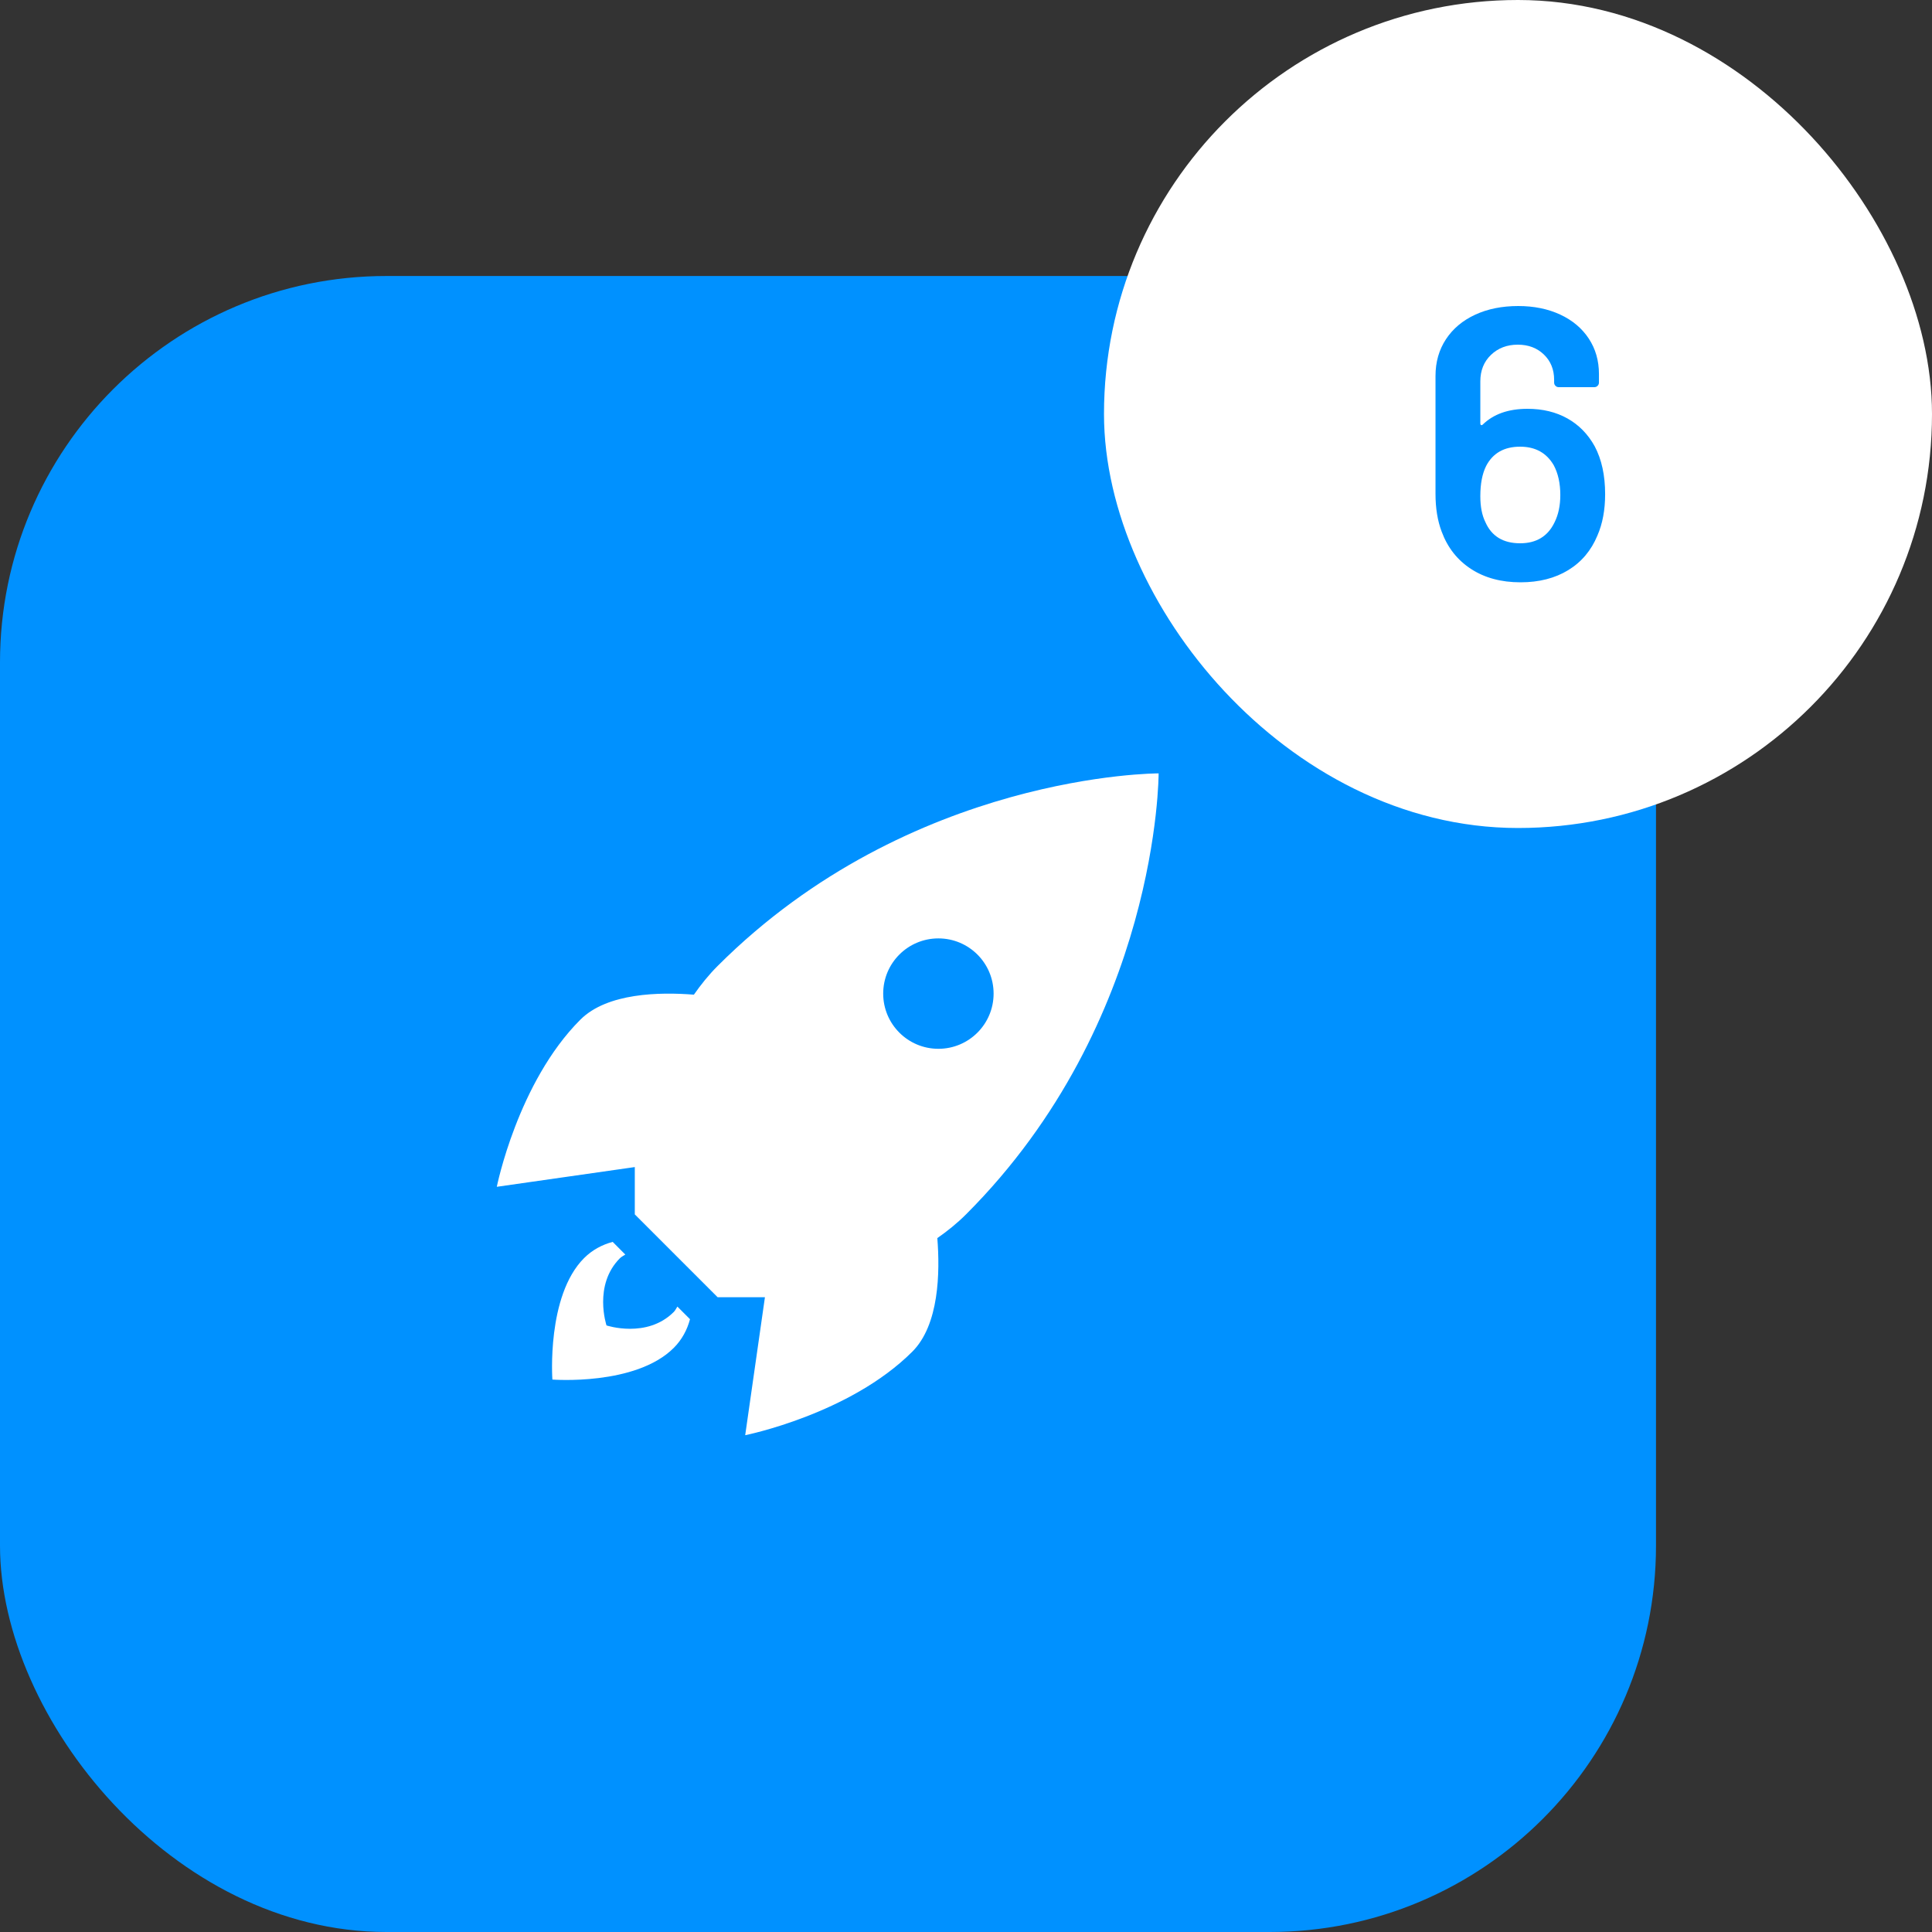 <?xml version="1.0" encoding="UTF-8"?>
<svg width="70px" height="70px" viewBox="0 0 70 70" version="1.1" xmlns="http://www.w3.org/2000/svg" xmlns:xlink="http://www.w3.org/1999/xlink">
    <rect x="0" y="0" width="70" height="70" fill="#333333" stroke="none"/>
    <title>ic-process-release</title>
    <g id="Design" stroke="none" stroke-width="1" fill="none" fill-rule="evenodd">
        <g id="Tablet---768" transform="translate(-404, -2088)">
            <g id="Our-development-process" transform="translate(16, 1457)">
                <g id="6" transform="translate(388, 631)">
                    <g id="ic-process-release">
                        <g id="Group-21" transform="translate(0, 10)">
                            <rect id="Rectangle" fill="#0091FF" x="0" y="0" width="60" height="60" rx="14"></rect>
                            <g id="Group-12" transform="translate(10, 10)">
                                <g id="ic-final-release-copy">
                                    <rect id="Rectangle" x="0" y="0" width="40" height="40"></rect>
                                    <g id="icons8-rocket" transform="translate(8, 8)" fill="#FFFFFF" fill-rule="nonzero">
                                        <path d="M23.979,0.021 C23.979,0.021 15,-6.55725474e-16 8,7 C7.677,7.323 7.395,7.675 7.141,8.039 C5.9,7.94 4,7.972 3.027,8.945 C0.757,11.215 0,15 0,15 L5,14.285 L5,16 L8,19 L9.715,19 L9,24 C9,24 12.785,23.243 15.055,20.973 C16.028,20 16.06,18.1 15.961,16.859 C16.325,16.605 16.677,16.323 17,16 C24,9 23.979,0.021 23.979,0.021 Z M16,6 C17.105,6 18,6.895 18,8 C18,9.105 17.105,10 16,10 C14.895,10 14,9.105 14,8 C14,6.895 14.895,6 16,6 Z M4.199,16.996 C3.819,17.096 3.459,17.287 3.162,17.584 C1.796,18.95 2.014,21.984 2.014,21.984 C2.014,21.984 5.028,22.22 6.412,20.836 C6.709,20.539 6.9,20.177 7,19.797 L6.543,19.34 C6.498,19.404 6.47,19.478 6.412,19.535 C5.437,20.51 3.975,20.023 3.975,20.023 C3.975,20.023 3.487,18.561 4.463,17.586 C4.521,17.528 4.592,17.501 4.656,17.455 L4.199,16.996 Z" id="Shape"></path>
                                    </g>
                                </g>
                            </g>
                        </g>
                        <g id="Group" transform="translate(40, 0)">
                            <rect id="Rectangle" stroke="#FFFFFF" stroke-width="3" fill="#FFFFFF" x="1.5" y="1.5" width="27" height="27" rx="13.5"></rect>
                            <path d="M15.091,21.098 C15.763,21.098 16.339,20.951 16.82,20.657 C17.301,20.363 17.653,19.945 17.877,19.404 C18.064,18.975 18.157,18.475 18.157,17.906 C18.157,17.225 18.031,16.646 17.779,16.17 C17.536,15.731 17.207,15.395 16.792,15.162 C16.377,14.929 15.894,14.812 15.343,14.812 C14.652,14.812 14.111,15.003 13.719,15.386 C13.7,15.405 13.682,15.409 13.663,15.4 C13.644,15.391 13.635,15.372 13.635,15.344 L13.635,15.344 L13.635,13.818 C13.635,13.426 13.763,13.106 14.02,12.859 C14.277,12.612 14.601,12.488 14.993,12.488 C15.376,12.488 15.691,12.607 15.938,12.845 C16.185,13.083 16.309,13.389 16.309,13.762 L16.309,13.762 L16.309,13.86 C16.309,13.907 16.325,13.946 16.358,13.979 C16.391,14.012 16.43,14.028 16.477,14.028 L16.477,14.028 L17.765,14.028 C17.812,14.028 17.851,14.012 17.884,13.979 C17.917,13.946 17.933,13.907 17.933,13.86 L17.933,13.86 L17.933,13.552 C17.933,13.067 17.809,12.637 17.562,12.264 C17.315,11.891 16.969,11.601 16.526,11.396 C16.083,11.191 15.576,11.088 15.007,11.088 C14.419,11.088 13.899,11.193 13.446,11.403 C12.993,11.613 12.641,11.909 12.389,12.292 C12.137,12.675 12.011,13.118 12.011,13.622 L12.011,13.622 L12.011,17.892 C12.011,18.415 12.086,18.872 12.235,19.264 C12.45,19.843 12.804,20.293 13.299,20.615 C13.794,20.937 14.391,21.098 15.091,21.098 Z M15.077,19.684 C14.461,19.684 14.041,19.427 13.817,18.914 C13.696,18.671 13.635,18.359 13.635,17.976 C13.635,17.528 13.705,17.164 13.845,16.884 C14.088,16.417 14.498,16.184 15.077,16.184 C15.628,16.184 16.034,16.408 16.295,16.856 C16.454,17.155 16.533,17.514 16.533,17.934 C16.533,18.317 16.463,18.648 16.323,18.928 C16.08,19.432 15.665,19.684 15.077,19.684 Z" id="6" fill="#0091FF" fill-rule="nonzero"></path>
                        </g>
                    </g>
                </g>
            </g>
        </g>
    </g>
</svg>